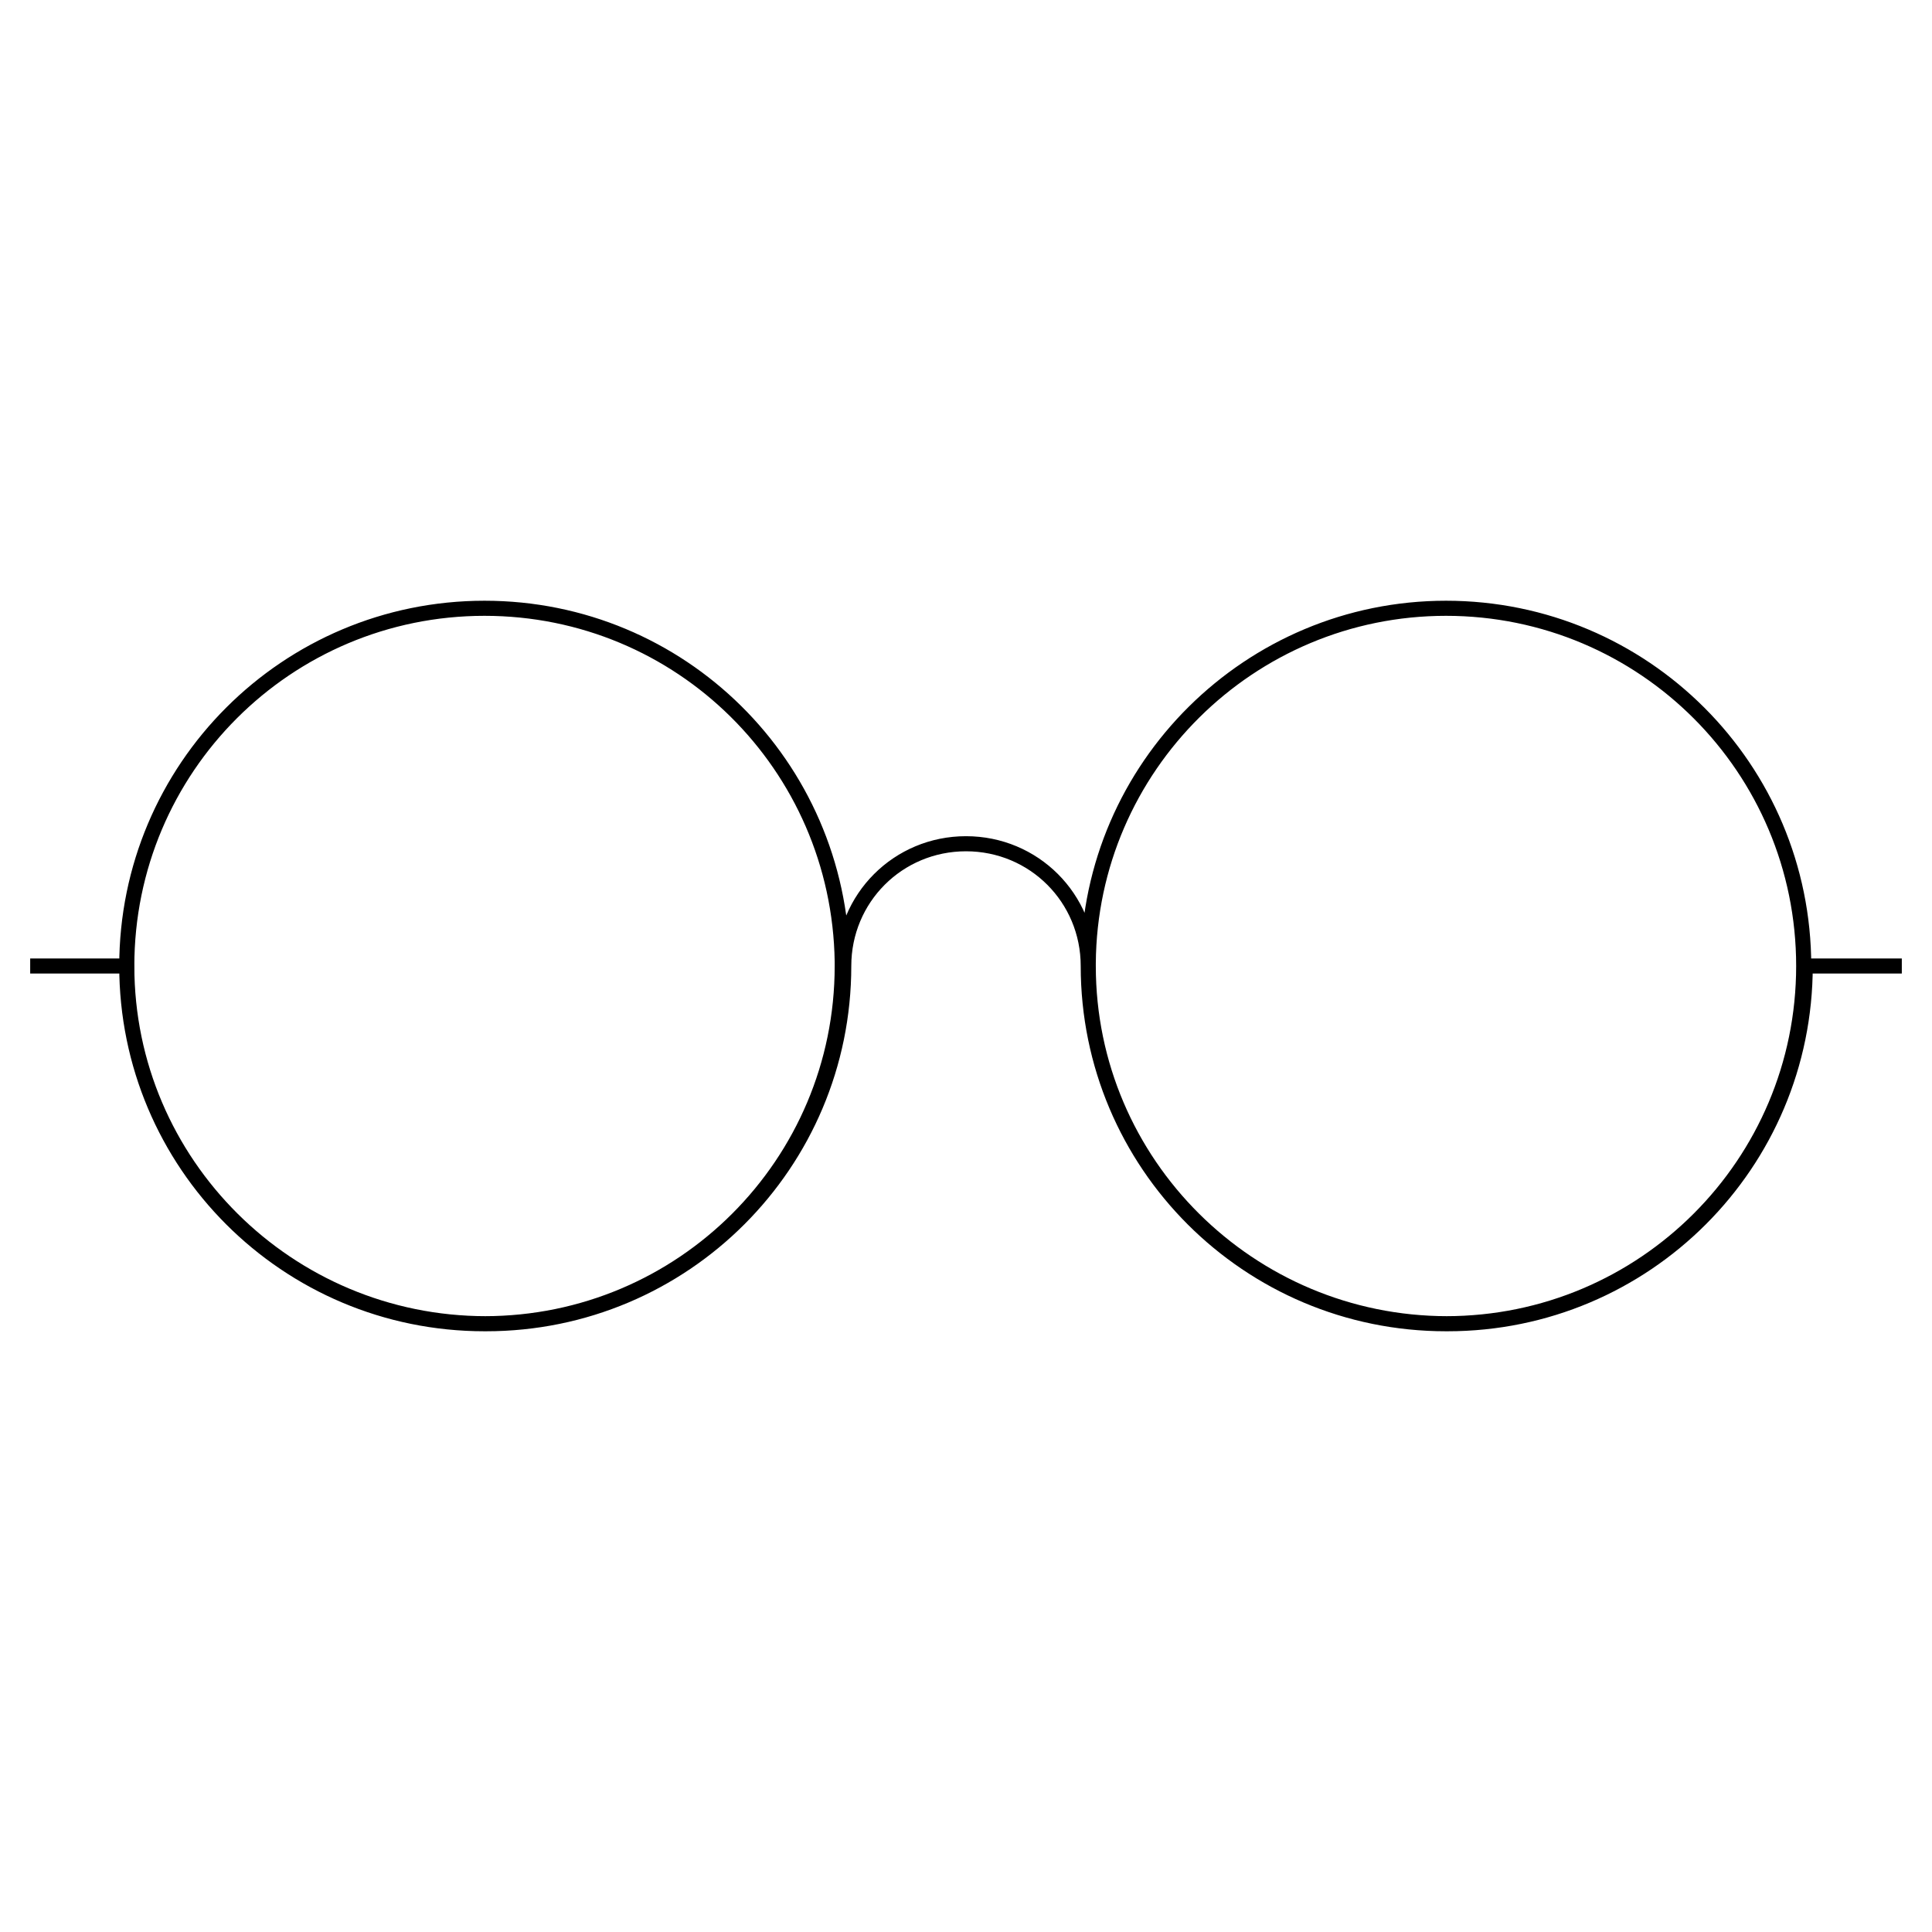 <?xml version="1.0" encoding="utf-8"?>
<!-- Generator: Adobe Illustrator 22.1.0, SVG Export Plug-In . SVG Version: 6.00 Build 0)  -->
<svg version="1.1" id="Layer_1" xmlns="http://www.w3.org/2000/svg" xmlns:xlink="http://www.w3.org/1999/xlink" x="0px" y="0px"
	 viewBox="0 0 128 128" style="enable-background:new 0 0 128 128;" xml:space="preserve">
<style type="text/css">
	.st0{fill:none;stroke:#000000;stroke-miterlimit:10;}
</style>
<path class="st0" d="M126,64h-6.4c0,13.1-10.6,23.7-23.7,23.7S72.1,77.1,72.1,64l0-0.2c0.1-13,10.7-23.5,23.7-23.5
	c13.1,0,23.7,10.6,23.7,23.7s-10.6,23.7-23.7,23.7S72.1,77.1,72.1,64l0,0c0-4.5-3.6-8.1-8.1-8.1s-8.1,3.6-8.1,8.1l0,0
	c0,13.1-10.6,23.7-23.7,23.7S8.4,77.1,8.4,64s10.6-23.7,23.7-23.7c13,0,23.5,10.4,23.7,23.4l0,0.3c0,13.1-10.6,23.7-23.7,23.7
	S8.4,77.1,8.4,64H2"/>
</svg>
